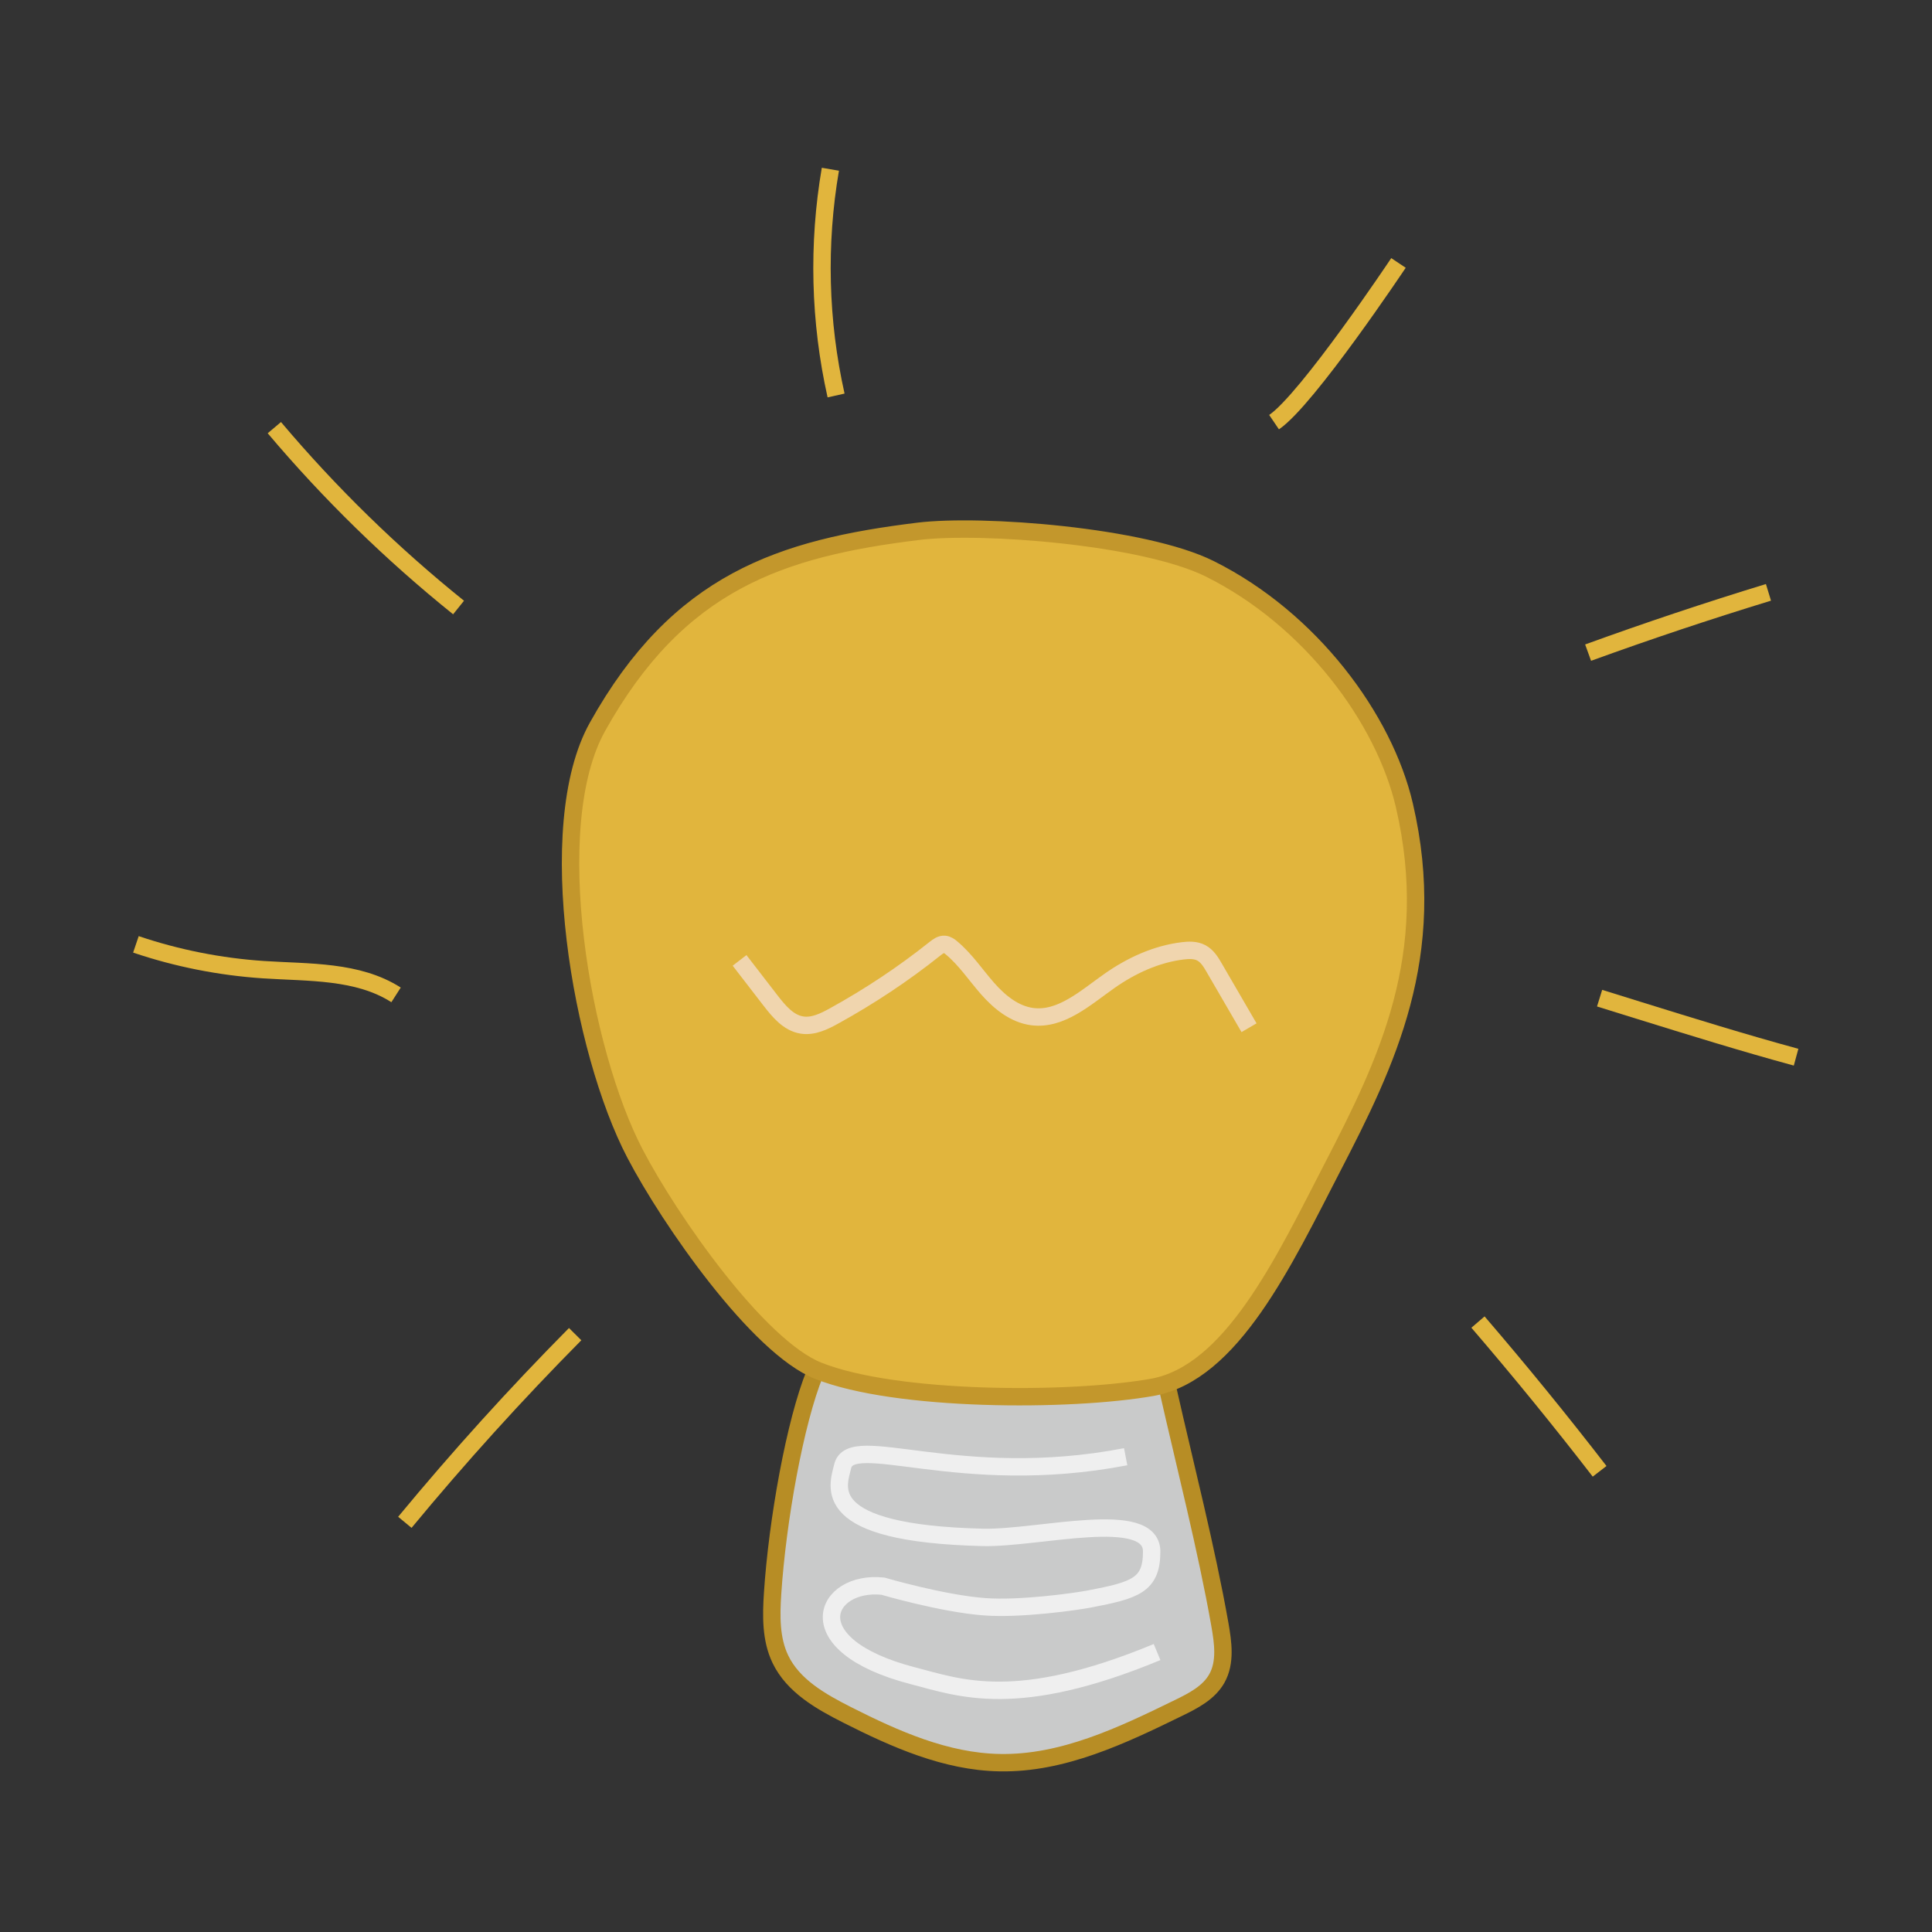 <?xml version="1.0" encoding="utf-8"?>
<!-- Generator: Adobe Illustrator 26.1.0, SVG Export Plug-In . SVG Version: 6.00 Build 0)  -->
<svg version="1.1" id="图层_1" xmlns="http://www.w3.org/2000/svg" xmlns:xlink="http://www.w3.org/1999/xlink" x="0px" y="0px"
	 viewBox="0 0 2000 2000" enable-background="new 0 0 2000 2000" xml:space="preserve">
<rect x="0" y="0" width="2000" height="2000" fill="#333333" stroke="none"/>
<path id="XMLID_41_" fill="none" stroke="#E1B53D" stroke-width="18" stroke-miterlimit="10" d="M410,1029.9
	c-39.7-25.4-90.2-23-137.3-26.1c-44.9-3-89.4-11.8-132-26.2"/>
<g id="XMLID_29_">
	<path id="XMLID_40_" fill="#C9CACA" stroke="#B78D25" stroke-width="18" stroke-miterlimit="10" d="M843.7,1421.3
		c-20.7,50.5-39,153.1-43.9,228.1c-1.5,23.1-2,47.2,8,68.1c13.2,27.7,42,44,69.3,57.8c49.6,25.1,102.1,48.4,157.6,49.4
		c65.2,1.3,126.7-28,185.4-56.7c15.2-7.4,31.3-15.7,39.6-30.5c9.3-16.6,6.4-37.1,3.1-55.9c-13.8-78.2-36.2-165.4-53.7-242.8"/>
	<path id="XMLID_39_" fill="#E1B53D" stroke="#C3972C" stroke-width="18" stroke-miterlimit="10" d="M847,1419
		c-62.3-24.8-153.6-155.8-189.6-224.7c-55.4-105.9-96.6-338.5-38.9-441.9c83.9-150.4,190-185,332.2-202.4
		c65.2-8,233.4,4.8,301.8,38.9c104.6,52.2,180.5,155.3,201.3,244.8c36.1,155.1-18.4,266.4-74.3,374.5
		c-50.4,97.6-104.5,213.4-186.8,228C1107.3,1451.2,927.6,1451.1,847,1419z"/>
	<path id="XMLID_38_" fill="none" stroke="#EFEFEF" stroke-width="18" stroke-miterlimit="10" d="M1165.3,1508
		c-173,33.3-284.4-26.8-293,10c-4.8,20.5-26.5,69.4,145.3,73.5c57.2,1.3,174.6-30.5,174.6,14.7c0,34.9-17.1,40-64.6,49.1
		c-13.5,2.6-71.3,10.8-108.4,8c-43.4-3.2-105.2-21.3-105.2-21.3c-60.2-6.4-92.1,60.7,30.9,92.7c49.4,12.8,107.6,35.7,252.9-24.5"/>
	<path id="XMLID_37_" fill="none" stroke="#E1B53D" stroke-width="18" stroke-miterlimit="10" d="M474.7,628.9
		C405.3,573.1,341.4,510.7,284,442.7"/>
	<path id="XMLID_36_" fill="none" stroke="#E1B53D" stroke-width="18" stroke-miterlimit="10" d="M865.5,409.4
		c-17.2-76.7-19.2-156.7-5.9-234.2"/>
	<path id="XMLID_34_" fill="none" stroke="#E1B53D" stroke-width="18" stroke-miterlimit="10" d="M1318.9,437
		c34.4-23.3,128.8-164.8,128.8-164.8"/>
	<path id="XMLID_33_" fill="none" stroke="#E1B53D" stroke-width="18" stroke-miterlimit="10" d="M1644,675.6
		c61.7-22.4,123.9-43.2,186.7-62.4"/>
	<path id="XMLID_32_" fill="none" stroke="#E1B53D" stroke-width="18" stroke-miterlimit="10" d="M1655.9,1033.3
		c13.5,4.2,27,8.4,40.5,12.6c54.1,16.8,108.2,33.6,162.9,48.5"/>
	<path id="XMLID_31_" fill="none" stroke="#E1B53D" stroke-width="18" stroke-miterlimit="10" d="M1530,1368.6
		c43.3,50.4,85.3,101.9,125.9,154.5"/>
	<path id="XMLID_30_" fill="none" stroke="#E1B53D" stroke-width="18" stroke-miterlimit="10" d="M595.4,1381.1
		c-61.7,62.3-120.5,127.3-176.3,194.8"/>
</g>
<path id="XMLID_27_" fill="none" stroke="#F0D5AE" stroke-width="18" stroke-miterlimit="10" d="M765.6,994.2
	c10.7,13.9,21.4,27.8,32.1,41.6c8.6,11.1,18.5,23.1,32.4,25.3c11.7,1.9,23.2-3.8,33.5-9.5c36.6-20.2,71.6-43.4,104.3-69.5
	c2.9-2.3,6.2-4.8,9.9-4.5c2.8,0.2,5.3,2,7.5,3.9c14.3,12,24.7,27.8,37,41.8c12.3,14,27.8,26.7,46.3,29.1
	c29.8,3.8,55.2-19.6,79.8-36.9c22.6-15.9,48.6-27.9,76-31.2c6.4-0.8,13.2-1,19,2c6.3,3.2,10.2,9.7,13.7,15.8
	c12,20.6,23.9,41.2,35.9,61.8"/>
</svg>
